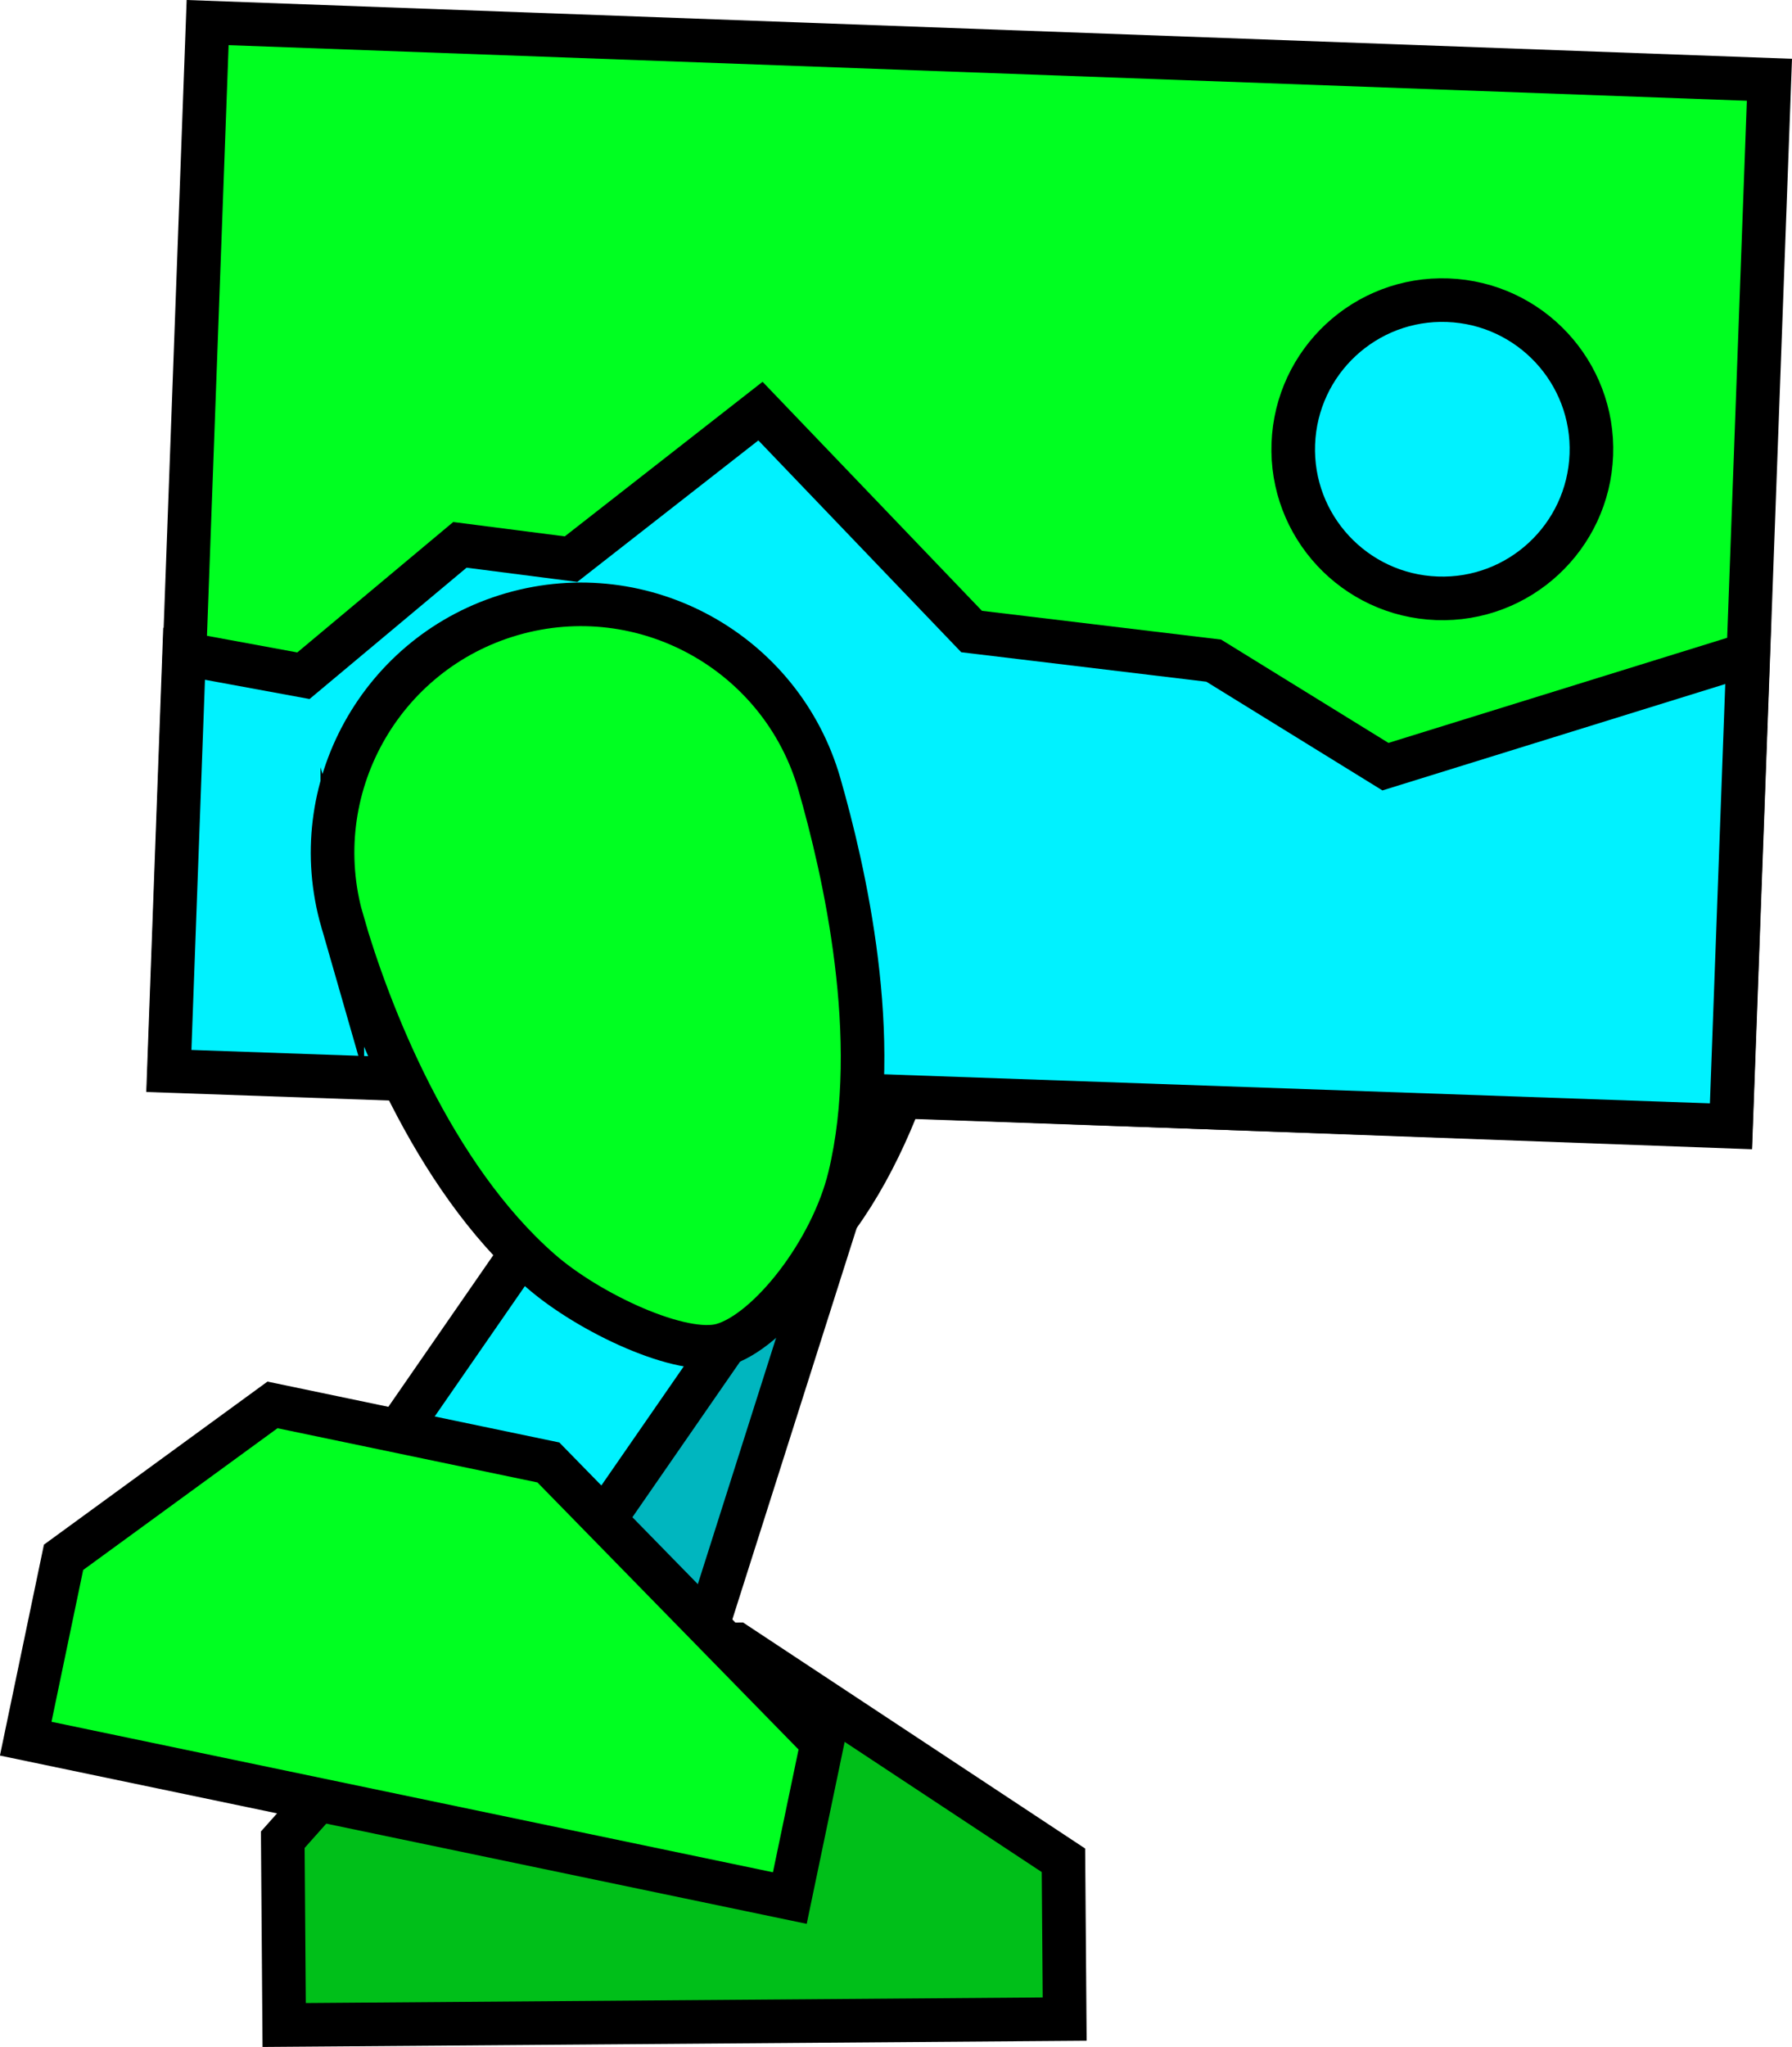 <svg version="1.1" xmlns="http://www.w3.org/2000/svg" xmlns:xlink="http://www.w3.org/1999/xlink" width="20.558" height="23.477" viewBox="0,0,20.558,23.477"><g transform="translate(-230.882,-168.32)"><g data-paper-data="{&quot;isPaintingLayer&quot;:true}" fill-rule="nonzero" stroke="#000000" stroke-width="0.5" stroke-linejoin="miter" stroke-miterlimit="10" stroke-dasharray="" stroke-dashoffset="0" style="mix-blend-mode: normal"><path d="M235.978,188.141l2.445,-7.694l2.404,0.764l-2.445,7.694z" fill="#00b6bf" stroke-linecap="butt"/><path d="M236.221,177.36c0.172,-1.563 1.578,-2.691 3.141,-2.519c1.563,0.172 2.691,1.578 2.519,3.141c-0.112,1.015 -0.433,2.977 -1.391,4.3c-0.517,0.714 -1.534,1.289 -2.082,1.228c-0.481,-0.053 -1.278,-0.919 -1.607,-1.578c-0.74,-1.483 -0.7,-3.491 -0.58,-4.573z" fill="#00bf19" stroke-linecap="butt"/><path d="M243.082,189.656l0.014,1.821l-8.954,0.068l-0.016,-2.125l1.973,-2.216l3.233,-0.025z" fill="#00bf19" stroke-linecap="round"/><path d="M232.824,180.586l0.44,-12.007l17.917,0.656l-0.44,12.007z" fill="#00ff21" stroke-linecap="butt"/><path d="M232.819,180.603l0.175,-4.785l1.369,0.252l1.795,-1.501l1.275,0.164l2.173,-1.698l2.422,2.528l2.778,0.334l1.97,1.216l4.161,-1.291l-0.198,5.411z" fill="#00f2ff" stroke-linecap="round"/><path d="M245.719,173.41c0.035,-0.944 0.828,-1.682 1.772,-1.647c0.944,0.035 1.682,0.828 1.647,1.772c-0.035,0.944 -0.828,1.682 -1.772,1.647c-0.944,-0.035 -1.682,-0.828 -1.647,-1.772z" fill="#00f2ff" stroke-linecap="butt"/><path d="M233.48,187.578l4.594,-6.638l2.074,1.436l-4.594,6.638z" fill="#00f2ff" stroke-linecap="butt"/><path d="M234.809,178.887c-0.435,-1.511 0.438,-3.089 1.949,-3.524c1.511,-0.435 3.089,0.438 3.524,1.949c0.282,0.981 0.731,2.919 0.347,4.506c-0.207,0.857 -0.929,1.775 -1.459,1.927c-0.465,0.134 -1.532,-0.365 -2.086,-0.849c-1.248,-1.09 -1.973,-2.963 -2.275,-4.009z" fill="#00ff21" stroke-linecap="butt"/><path d="M240.315,188.306l-0.372,1.783l-8.766,-1.828l0.434,-2.08l2.397,-1.748l3.165,0.66z" fill="#00ff21" stroke-linecap="round"/></g></g></svg>